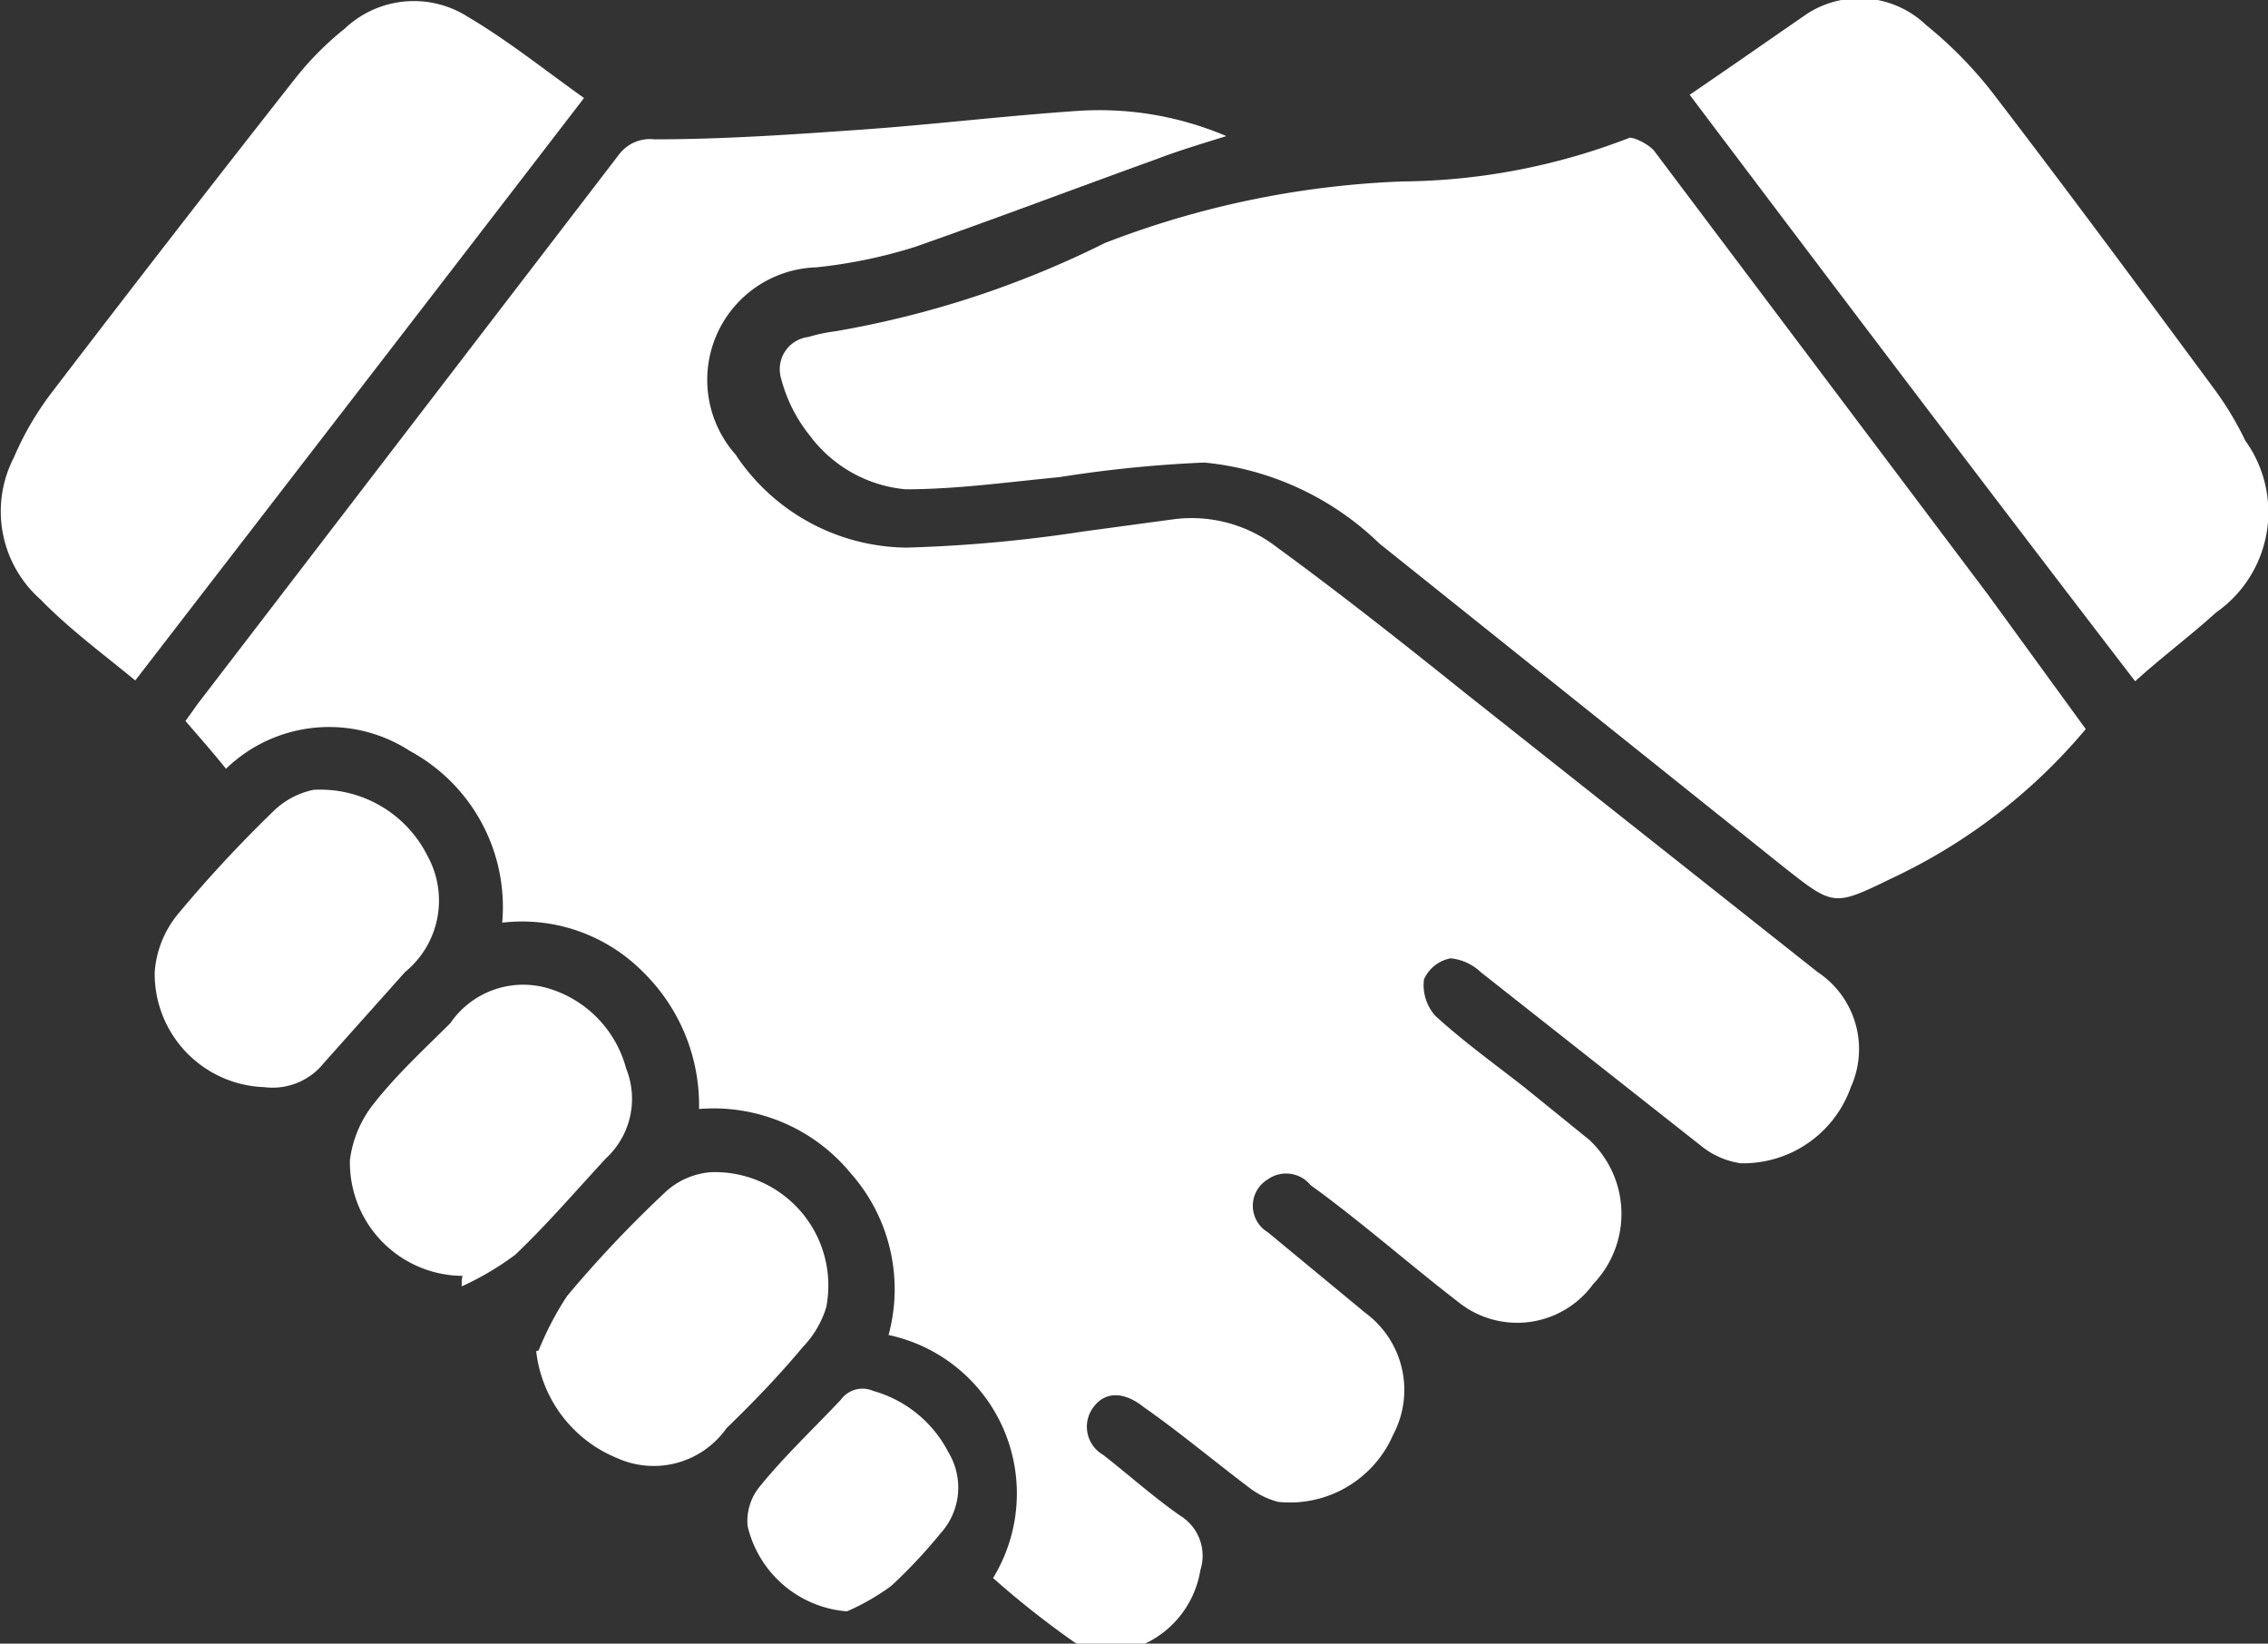 <svg xmlns="http://www.w3.org/2000/svg" viewBox="0 0 28 20.29"><rect x="0" y="0" width="28" height="20.29" fill="#333333" stroke="none"/><defs><style>.cls-1{fill:#fff}</style></defs><g id="Layer_2" data-name="Layer 2"><g id="Layer_1-2" data-name="Layer 1"><path class="cls-1" d="M2.79 9.49c-.16-.2-.32-.38-.5-.59l.15-.21 5.2-6.78a.48.48 0 01.44-.19c.85 0 1.71-.06 2.56-.12s1.77-.17 2.65-.23a4 4 0 011.85.31c-.32.1-.59.18-.85.28-1 .36-2 .74-3 1.09a6.19 6.19 0 01-1.21.25 1.39 1.39 0 00-1 2.31 2.56 2.56 0 002.12 1.15 17.66 17.66 0 002.18-.2l1.11-.15a1.72 1.72 0 011.28.35c.78.57 1.54 1.17 2.3 1.78L22.44 12a1.14 1.14 0 01.41 1.42 1.41 1.41 0 01-1.36.94 1 1 0 01-.47-.2L18.28 12a.63.63 0 00-.37-.17.45.45 0 00-.33.26.57.57 0 00.14.45c.35.32.74.6 1.11.89l.79.64a1.25 1.25 0 01.05 1.78 1.16 1.16 0 01-1.67.22c-.61-.47-1.21-1-1.82-1.44a.39.39 0 00-.53-.07.38.38 0 000 .65l1.21 1a1.18 1.18 0 01.34 1.5 1.39 1.39 0 01-1.42.83 1 1 0 01-.35-.17c-.45-.34-.88-.7-1.31-1-.25-.2-.48-.19-.62 0a.4.4 0 00.12.59c.32.25.62.52.95.75a.58.58 0 01.25.67 1.22 1.22 0 01-.95 1 .91.91 0 01-.61-.11 11.24 11.24 0 01-1-.79 2 2 0 00-1.29-3 2.16 2.16 0 00-.47-2 2.19 2.19 0 00-1.87-.79A2.3 2.3 0 007.94 12a2.1 2.1 0 00-1.74-.61 2.19 2.19 0 00-1.14-2.12 1.83 1.83 0 00-2.27.22"/><path class="cls-1" d="M25.75 9a7 7 0 01-2.39 1.84c-.72.35-.72.35-1.33-.13l-5-4a3.6 3.6 0 00-2.16-1 15.5 15.5 0 00-1.79.18c-.63.06-1.27.15-1.9.15A1.66 1.66 0 0110 5.38a1.88 1.88 0 01-.36-.72.4.4 0 01.34-.5 1.94 1.94 0 01.33-.07A12 12 0 0013.64 3a11.34 11.34 0 013.67-.76 7.93 7.93 0 002.81-.54c.07 0 .23.08.3.16l4.13 5.49L25.75 9M1.67 8.4c-.4-.33-.81-.63-1.17-1a1.45 1.45 0 01-.33-1.75 3.77 3.77 0 01.45-.78q1.49-1.95 3-3.87a3.82 3.82 0 01.64-.65A1.24 1.24 0 015.78.21c.49.29.94.65 1.43 1C5.35 3.63 3.52 6 1.67 8.4m19.19-7.23c.5-.34 1-.69 1.45-1a1.19 1.19 0 011.47.14 5.11 5.11 0 01.8.81c.93 1.21 1.83 2.43 2.74 3.66a4 4 0 01.4.66 1.51 1.51 0 01-.36 2.12c-.32.29-.67.55-1 .85-1.85-2.41-3.66-4.8-5.5-7.24M3.26 13.42A1.4 1.4 0 011.91 12a1.27 1.27 0 01.29-.72A16.23 16.23 0 013.39 10a1 1 0 01.48-.25 1.48 1.48 0 011.41.82A1.14 1.14 0 015 12l-1 1.12a.81.81 0 01-.74.3m2.45 2.33a1.4 1.4 0 01-1.39-1.43 1.4 1.4 0 01.29-.69c.29-.37.64-.69.95-1a1.09 1.09 0 011.17-.44 1.41 1.41 0 011 1 1 1 0 01-.25 1.11c-.37.4-.73.82-1.12 1.19a3.59 3.59 0 01-.66.39v-.08m.95.87A3.81 3.81 0 017 16a14.64 14.64 0 011.21-1.28.93.93 0 01.57-.25 1.4 1.4 0 011.42 1.67 1.23 1.23 0 01-.29.49c-.3.36-.62.69-.94 1a1.1 1.1 0 01-1.35.37 1.62 1.62 0 01-1-1.32m3.82 3.21a1.37 1.37 0 01-1.21-1.05.67.67 0 01.15-.49c.3-.37.66-.71 1-1.07a.33.33 0 01.4-.11 1.5 1.5 0 01.93.76.84.84 0 01-.1 1 6.32 6.32 0 01-.61.65 2.9 2.9 0 01-.54.31"/></g></g></svg>